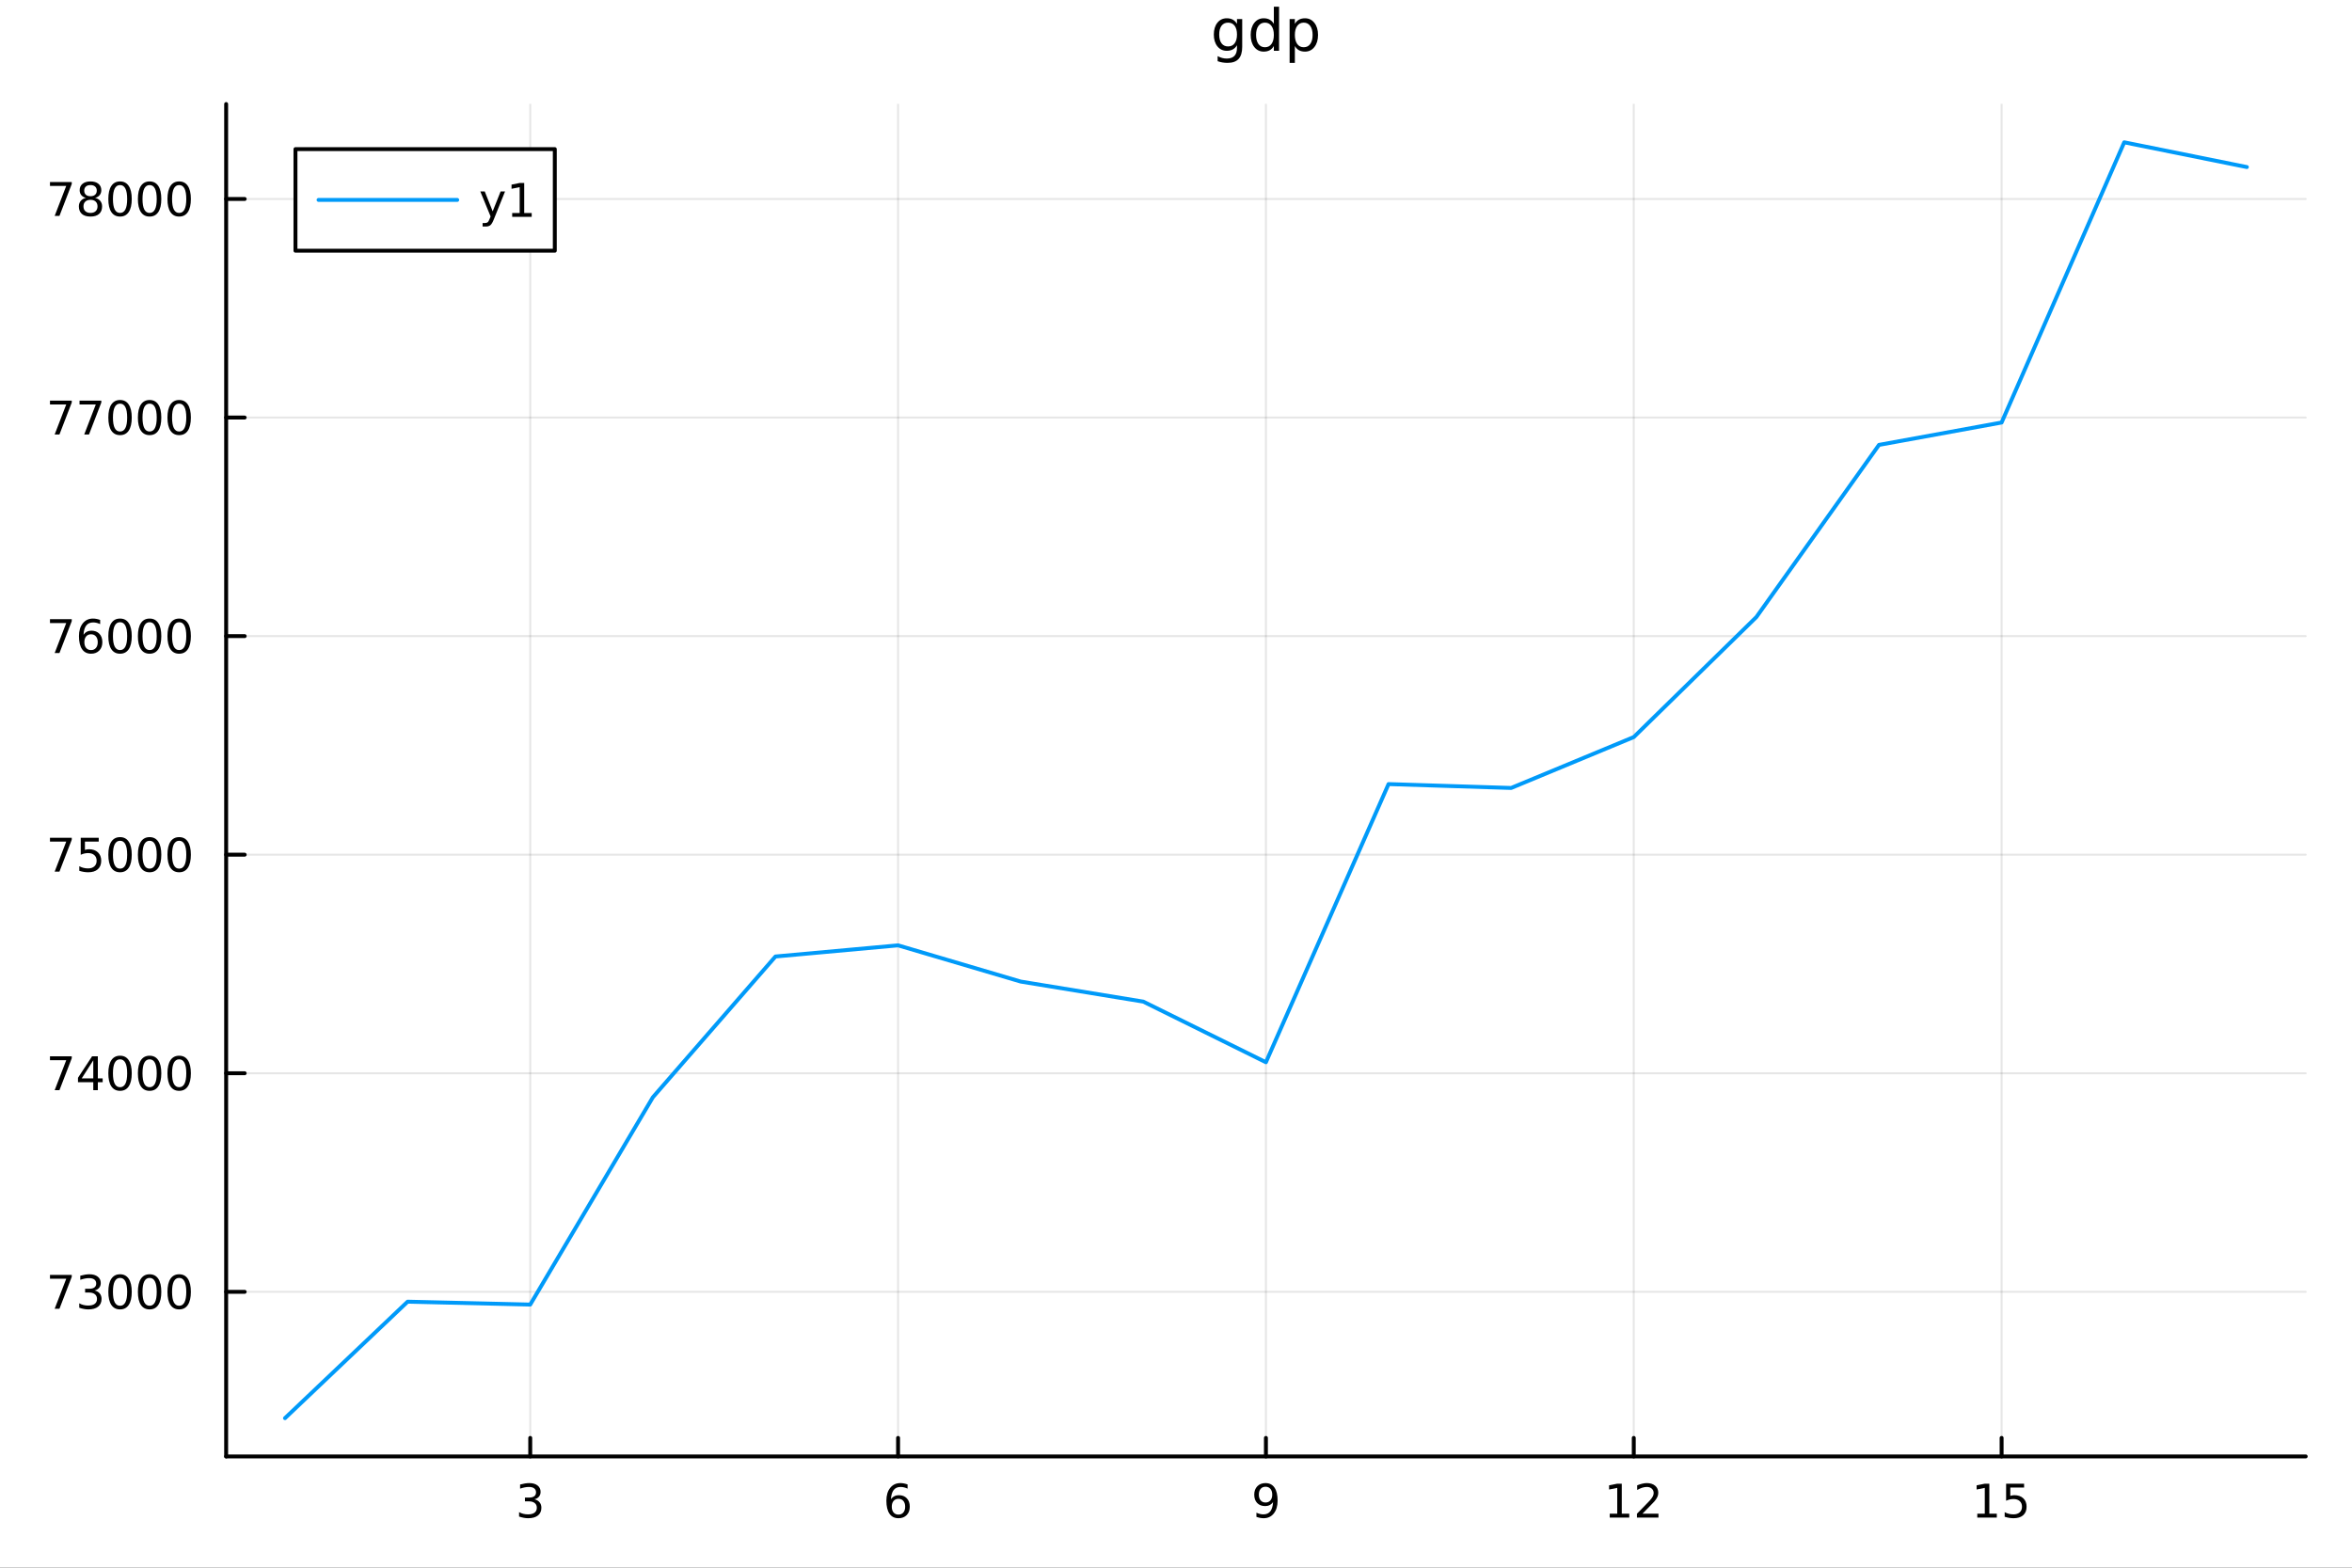 <?xml version="1.0" encoding="utf-8"?>
<svg xmlns="http://www.w3.org/2000/svg" xmlns:xlink="http://www.w3.org/1999/xlink" width="600" height="400" viewBox="0 0 2400 1600">
<rect x="0" y="0" width="2400" height="1600" fill="#333333" stroke="none"/>
<defs>
  <clipPath id="clip500">
    <rect x="0" y="0" width="2400" height="1600"/>
  </clipPath>
</defs>
<path clip-path="url(#clip500)" d="M0 1600 L2400 1600 L2400 0 L0 0  Z" fill="#ffffff" fill-rule="evenodd" fill-opacity="1"/>
<defs>
  <clipPath id="clip501">
    <rect x="480" y="0" width="1681" height="1600"/>
  </clipPath>
</defs>
<path clip-path="url(#clip500)" d="M230.765 1486.45 L2352.76 1486.45 L2352.76 106.192 L230.765 106.192  Z" fill="#ffffff" fill-rule="evenodd" fill-opacity="1"/>
<defs>
  <clipPath id="clip502">
    <rect x="230" y="106" width="2123" height="1381"/>
  </clipPath>
</defs>
<polyline clip-path="url(#clip502)" style="stroke:#000000; stroke-linecap:round; stroke-linejoin:round; stroke-width:2; stroke-opacity:0.1; fill:none" points="541.056,1486.45 541.056,106.192 "/>
<polyline clip-path="url(#clip502)" style="stroke:#000000; stroke-linecap:round; stroke-linejoin:round; stroke-width:2; stroke-opacity:0.1; fill:none" points="916.408,1486.45 916.408,106.192 "/>
<polyline clip-path="url(#clip502)" style="stroke:#000000; stroke-linecap:round; stroke-linejoin:round; stroke-width:2; stroke-opacity:0.1; fill:none" points="1291.76,1486.45 1291.76,106.192 "/>
<polyline clip-path="url(#clip502)" style="stroke:#000000; stroke-linecap:round; stroke-linejoin:round; stroke-width:2; stroke-opacity:0.1; fill:none" points="1667.11,1486.45 1667.11,106.192 "/>
<polyline clip-path="url(#clip502)" style="stroke:#000000; stroke-linecap:round; stroke-linejoin:round; stroke-width:2; stroke-opacity:0.1; fill:none" points="2042.46,1486.45 2042.46,106.192 "/>
<polyline clip-path="url(#clip502)" style="stroke:#000000; stroke-linecap:round; stroke-linejoin:round; stroke-width:2; stroke-opacity:0.1; fill:none" points="230.765,1318.45 2352.76,1318.45 "/>
<polyline clip-path="url(#clip502)" style="stroke:#000000; stroke-linecap:round; stroke-linejoin:round; stroke-width:2; stroke-opacity:0.1; fill:none" points="230.765,1095.37 2352.76,1095.37 "/>
<polyline clip-path="url(#clip502)" style="stroke:#000000; stroke-linecap:round; stroke-linejoin:round; stroke-width:2; stroke-opacity:0.1; fill:none" points="230.765,872.299 2352.76,872.299 "/>
<polyline clip-path="url(#clip502)" style="stroke:#000000; stroke-linecap:round; stroke-linejoin:round; stroke-width:2; stroke-opacity:0.1; fill:none" points="230.765,649.224 2352.76,649.224 "/>
<polyline clip-path="url(#clip502)" style="stroke:#000000; stroke-linecap:round; stroke-linejoin:round; stroke-width:2; stroke-opacity:0.1; fill:none" points="230.765,426.15 2352.76,426.15 "/>
<polyline clip-path="url(#clip502)" style="stroke:#000000; stroke-linecap:round; stroke-linejoin:round; stroke-width:2; stroke-opacity:0.1; fill:none" points="230.765,203.076 2352.76,203.076 "/>
<polyline clip-path="url(#clip500)" style="stroke:#000000; stroke-linecap:round; stroke-linejoin:round; stroke-width:4; stroke-opacity:1; fill:none" points="230.765,1486.45 2352.76,1486.45 "/>
<polyline clip-path="url(#clip500)" style="stroke:#000000; stroke-linecap:round; stroke-linejoin:round; stroke-width:4; stroke-opacity:1; fill:none" points="541.056,1486.45 541.056,1467.55 "/>
<polyline clip-path="url(#clip500)" style="stroke:#000000; stroke-linecap:round; stroke-linejoin:round; stroke-width:4; stroke-opacity:1; fill:none" points="916.408,1486.45 916.408,1467.55 "/>
<polyline clip-path="url(#clip500)" style="stroke:#000000; stroke-linecap:round; stroke-linejoin:round; stroke-width:4; stroke-opacity:1; fill:none" points="1291.76,1486.45 1291.76,1467.55 "/>
<polyline clip-path="url(#clip500)" style="stroke:#000000; stroke-linecap:round; stroke-linejoin:round; stroke-width:4; stroke-opacity:1; fill:none" points="1667.11,1486.45 1667.11,1467.55 "/>
<polyline clip-path="url(#clip500)" style="stroke:#000000; stroke-linecap:round; stroke-linejoin:round; stroke-width:4; stroke-opacity:1; fill:none" points="2042.46,1486.45 2042.46,1467.55 "/>
<path clip-path="url(#clip500)" d="M545.303 1530.21 Q548.66 1530.93 550.535 1533.2 Q552.433 1535.47 552.433 1538.8 Q552.433 1543.92 548.914 1546.72 Q545.396 1549.52 538.915 1549.52 Q536.739 1549.52 534.424 1549.08 Q532.132 1548.66 529.678 1547.81 L529.678 1543.29 Q531.623 1544.43 533.938 1545.01 Q536.252 1545.58 538.776 1545.58 Q543.174 1545.58 545.465 1543.85 Q547.78 1542.11 547.78 1538.8 Q547.78 1535.75 545.627 1534.03 Q543.498 1532.3 539.678 1532.3 L535.651 1532.3 L535.651 1528.45 L539.864 1528.45 Q543.313 1528.45 545.141 1527.09 Q546.97 1525.7 546.97 1523.11 Q546.97 1520.45 545.072 1519.03 Q543.197 1517.6 539.678 1517.6 Q537.757 1517.6 535.558 1518.01 Q533.359 1518.43 530.72 1519.31 L530.72 1515.14 Q533.382 1514.4 535.697 1514.03 Q538.035 1513.66 540.095 1513.66 Q545.419 1513.66 548.521 1516.09 Q551.623 1518.5 551.623 1522.62 Q551.623 1525.49 549.979 1527.48 Q548.336 1529.45 545.303 1530.21 Z" fill="#000000" fill-rule="nonzero" fill-opacity="1" /><path clip-path="url(#clip500)" d="M916.813 1529.7 Q913.665 1529.7 911.813 1531.86 Q909.984 1534.01 909.984 1537.76 Q909.984 1541.49 911.813 1543.66 Q913.665 1545.82 916.813 1545.82 Q919.961 1545.82 921.79 1543.66 Q923.642 1541.49 923.642 1537.76 Q923.642 1534.01 921.79 1531.86 Q919.961 1529.7 916.813 1529.7 M926.095 1515.05 L926.095 1519.31 Q924.336 1518.48 922.531 1518.04 Q920.748 1517.6 918.989 1517.6 Q914.359 1517.6 911.906 1520.72 Q909.475 1523.85 909.128 1530.17 Q910.494 1528.15 912.554 1527.09 Q914.614 1526 917.091 1526 Q922.299 1526 925.308 1529.17 Q928.341 1532.32 928.341 1537.76 Q928.341 1543.08 925.193 1546.3 Q922.044 1549.52 916.813 1549.52 Q910.818 1549.52 907.646 1544.94 Q904.475 1540.33 904.475 1531.6 Q904.475 1523.41 908.364 1518.55 Q912.253 1513.66 918.804 1513.66 Q920.563 1513.66 922.345 1514.01 Q924.151 1514.36 926.095 1515.05 Z" fill="#000000" fill-rule="nonzero" fill-opacity="1" /><path clip-path="url(#clip500)" d="M1282.06 1548.13 L1282.06 1543.87 Q1283.82 1544.7 1285.63 1545.14 Q1287.43 1545.58 1289.17 1545.58 Q1293.8 1545.58 1296.23 1542.48 Q1298.68 1539.36 1299.03 1533.01 Q1297.69 1535.01 1295.63 1536.07 Q1293.57 1537.13 1291.07 1537.13 Q1285.88 1537.13 1282.85 1534.01 Q1279.84 1530.86 1279.84 1525.42 Q1279.84 1520.1 1282.99 1516.88 Q1286.14 1513.66 1291.37 1513.66 Q1297.36 1513.66 1300.51 1518.27 Q1303.68 1522.85 1303.68 1531.6 Q1303.68 1539.77 1299.79 1544.66 Q1295.93 1549.52 1289.38 1549.52 Q1287.62 1549.52 1285.81 1549.17 Q1284.01 1548.82 1282.06 1548.13 M1291.37 1533.48 Q1294.51 1533.48 1296.34 1531.32 Q1298.2 1529.17 1298.2 1525.42 Q1298.2 1521.7 1296.34 1519.54 Q1294.51 1517.37 1291.37 1517.37 Q1288.22 1517.37 1286.37 1519.54 Q1284.54 1521.7 1284.54 1525.42 Q1284.54 1529.17 1286.37 1531.32 Q1288.22 1533.48 1291.37 1533.48 Z" fill="#000000" fill-rule="nonzero" fill-opacity="1" /><path clip-path="url(#clip500)" d="M1642.6 1544.91 L1650.24 1544.91 L1650.24 1518.55 L1641.93 1520.21 L1641.93 1515.95 L1650.19 1514.29 L1654.87 1514.29 L1654.87 1544.91 L1662.51 1544.91 L1662.51 1548.85 L1642.6 1548.85 L1642.6 1544.91 Z" fill="#000000" fill-rule="nonzero" fill-opacity="1" /><path clip-path="url(#clip500)" d="M1675.98 1544.91 L1692.3 1544.91 L1692.3 1548.85 L1670.35 1548.85 L1670.35 1544.91 Q1673.02 1542.16 1677.6 1537.53 Q1682.2 1532.88 1683.39 1531.53 Q1685.63 1529.01 1686.51 1527.27 Q1687.41 1525.51 1687.41 1523.82 Q1687.41 1521.07 1685.47 1519.33 Q1683.55 1517.6 1680.45 1517.6 Q1678.25 1517.6 1675.79 1518.36 Q1673.36 1519.13 1670.58 1520.68 L1670.58 1515.95 Q1673.41 1514.82 1675.86 1514.24 Q1678.32 1513.66 1680.35 1513.66 Q1685.72 1513.66 1688.92 1516.35 Q1692.11 1519.03 1692.11 1523.52 Q1692.11 1525.65 1691.3 1527.57 Q1690.52 1529.47 1688.41 1532.07 Q1687.83 1532.74 1684.73 1535.95 Q1681.63 1539.15 1675.98 1544.91 Z" fill="#000000" fill-rule="nonzero" fill-opacity="1" /><path clip-path="url(#clip500)" d="M2017.65 1544.91 L2025.29 1544.91 L2025.29 1518.55 L2016.98 1520.21 L2016.98 1515.95 L2025.24 1514.29 L2029.92 1514.29 L2029.92 1544.91 L2037.56 1544.91 L2037.56 1548.85 L2017.65 1548.85 L2017.65 1544.91 Z" fill="#000000" fill-rule="nonzero" fill-opacity="1" /><path clip-path="url(#clip500)" d="M2047.05 1514.29 L2065.4 1514.29 L2065.4 1518.22 L2051.33 1518.22 L2051.33 1526.7 Q2052.35 1526.35 2053.37 1526.19 Q2054.39 1526 2055.4 1526 Q2061.19 1526 2064.57 1529.17 Q2067.95 1532.34 2067.95 1537.76 Q2067.95 1543.34 2064.48 1546.44 Q2061.01 1549.52 2054.69 1549.52 Q2052.51 1549.52 2050.24 1549.15 Q2048 1548.78 2045.59 1548.04 L2045.59 1543.34 Q2047.67 1544.47 2049.9 1545.03 Q2052.12 1545.58 2054.59 1545.58 Q2058.6 1545.58 2060.94 1543.48 Q2063.27 1541.37 2063.27 1537.76 Q2063.27 1534.15 2060.94 1532.04 Q2058.6 1529.94 2054.59 1529.94 Q2052.72 1529.94 2050.84 1530.35 Q2048.99 1530.77 2047.05 1531.65 L2047.05 1514.29 Z" fill="#000000" fill-rule="nonzero" fill-opacity="1" /><polyline clip-path="url(#clip500)" style="stroke:#000000; stroke-linecap:round; stroke-linejoin:round; stroke-width:4; stroke-opacity:1; fill:none" points="230.765,1486.45 230.765,106.192 "/>
<polyline clip-path="url(#clip500)" style="stroke:#000000; stroke-linecap:round; stroke-linejoin:round; stroke-width:4; stroke-opacity:1; fill:none" points="230.765,1318.45 249.662,1318.45 "/>
<polyline clip-path="url(#clip500)" style="stroke:#000000; stroke-linecap:round; stroke-linejoin:round; stroke-width:4; stroke-opacity:1; fill:none" points="230.765,1095.37 249.662,1095.37 "/>
<polyline clip-path="url(#clip500)" style="stroke:#000000; stroke-linecap:round; stroke-linejoin:round; stroke-width:4; stroke-opacity:1; fill:none" points="230.765,872.299 249.662,872.299 "/>
<polyline clip-path="url(#clip500)" style="stroke:#000000; stroke-linecap:round; stroke-linejoin:round; stroke-width:4; stroke-opacity:1; fill:none" points="230.765,649.224 249.662,649.224 "/>
<polyline clip-path="url(#clip500)" style="stroke:#000000; stroke-linecap:round; stroke-linejoin:round; stroke-width:4; stroke-opacity:1; fill:none" points="230.765,426.15 249.662,426.15 "/>
<polyline clip-path="url(#clip500)" style="stroke:#000000; stroke-linecap:round; stroke-linejoin:round; stroke-width:4; stroke-opacity:1; fill:none" points="230.765,203.076 249.662,203.076 "/>
<path clip-path="url(#clip500)" d="M50.992 1301.17 L73.214 1301.17 L73.214 1303.16 L60.668 1335.73 L55.784 1335.73 L67.589 1305.1 L50.992 1305.1 L50.992 1301.17 Z" fill="#000000" fill-rule="nonzero" fill-opacity="1" /><path clip-path="url(#clip500)" d="M96.501 1317.09 Q99.858 1317.81 101.733 1320.08 Q103.631 1322.35 103.631 1325.68 Q103.631 1330.8 100.112 1333.6 Q96.594 1336.4 90.112 1336.4 Q87.936 1336.4 85.622 1335.96 Q83.33 1335.54 80.876 1334.69 L80.876 1330.17 Q82.821 1331.31 85.135 1331.88 Q87.45 1332.46 89.973 1332.46 Q94.371 1332.46 96.663 1330.73 Q98.978 1328.99 98.978 1325.68 Q98.978 1322.63 96.825 1320.91 Q94.696 1319.18 90.876 1319.18 L86.848 1319.18 L86.848 1315.33 L91.061 1315.33 Q94.51 1315.33 96.339 1313.97 Q98.168 1312.58 98.168 1309.99 Q98.168 1307.32 96.27 1305.91 Q94.395 1304.48 90.876 1304.48 Q88.955 1304.48 86.756 1304.89 Q84.557 1305.31 81.918 1306.19 L81.918 1302.02 Q84.58 1301.28 86.895 1300.91 Q89.233 1300.54 91.293 1300.54 Q96.617 1300.54 99.719 1302.97 Q102.821 1305.38 102.821 1309.5 Q102.821 1312.37 101.177 1314.36 Q99.534 1316.33 96.501 1317.09 Z" fill="#000000" fill-rule="nonzero" fill-opacity="1" /><path clip-path="url(#clip500)" d="M122.496 1304.25 Q118.885 1304.25 117.057 1307.81 Q115.251 1311.35 115.251 1318.48 Q115.251 1325.59 117.057 1329.15 Q118.885 1332.69 122.496 1332.69 Q126.131 1332.69 127.936 1329.15 Q129.765 1325.59 129.765 1318.48 Q129.765 1311.35 127.936 1307.81 Q126.131 1304.25 122.496 1304.25 M122.496 1300.54 Q128.307 1300.54 131.362 1305.15 Q134.441 1309.73 134.441 1318.48 Q134.441 1327.21 131.362 1331.82 Q128.307 1336.4 122.496 1336.4 Q116.686 1336.4 113.608 1331.82 Q110.552 1327.21 110.552 1318.48 Q110.552 1309.73 113.608 1305.15 Q116.686 1300.54 122.496 1300.54 Z" fill="#000000" fill-rule="nonzero" fill-opacity="1" /><path clip-path="url(#clip500)" d="M152.658 1304.25 Q149.047 1304.25 147.218 1307.81 Q145.413 1311.35 145.413 1318.48 Q145.413 1325.59 147.218 1329.15 Q149.047 1332.69 152.658 1332.69 Q156.292 1332.69 158.098 1329.15 Q159.927 1325.59 159.927 1318.48 Q159.927 1311.35 158.098 1307.81 Q156.292 1304.25 152.658 1304.25 M152.658 1300.54 Q158.468 1300.54 161.524 1305.15 Q164.603 1309.73 164.603 1318.48 Q164.603 1327.21 161.524 1331.82 Q158.468 1336.4 152.658 1336.4 Q146.848 1336.4 143.769 1331.82 Q140.714 1327.21 140.714 1318.48 Q140.714 1309.73 143.769 1305.15 Q146.848 1300.54 152.658 1300.54 Z" fill="#000000" fill-rule="nonzero" fill-opacity="1" /><path clip-path="url(#clip500)" d="M182.82 1304.25 Q179.209 1304.25 177.38 1307.81 Q175.575 1311.35 175.575 1318.48 Q175.575 1325.59 177.38 1329.15 Q179.209 1332.69 182.82 1332.69 Q186.454 1332.69 188.26 1329.15 Q190.089 1325.59 190.089 1318.48 Q190.089 1311.35 188.26 1307.81 Q186.454 1304.25 182.82 1304.25 M182.82 1300.54 Q188.63 1300.54 191.686 1305.15 Q194.765 1309.73 194.765 1318.48 Q194.765 1327.21 191.686 1331.82 Q188.63 1336.4 182.82 1336.4 Q177.01 1336.4 173.931 1331.82 Q170.876 1327.21 170.876 1318.48 Q170.876 1309.73 173.931 1305.15 Q177.01 1300.54 182.82 1300.54 Z" fill="#000000" fill-rule="nonzero" fill-opacity="1" /><path clip-path="url(#clip500)" d="M50.992 1078.09 L73.214 1078.09 L73.214 1080.08 L60.668 1112.65 L55.784 1112.65 L67.589 1082.03 L50.992 1082.03 L50.992 1078.09 Z" fill="#000000" fill-rule="nonzero" fill-opacity="1" /><path clip-path="url(#clip500)" d="M95.182 1082.17 L83.376 1100.62 L95.182 1100.62 L95.182 1082.17 M93.955 1078.09 L99.835 1078.09 L99.835 1100.62 L104.765 1100.62 L104.765 1104.5 L99.835 1104.5 L99.835 1112.65 L95.182 1112.65 L95.182 1104.5 L79.58 1104.5 L79.58 1099.99 L93.955 1078.09 Z" fill="#000000" fill-rule="nonzero" fill-opacity="1" /><path clip-path="url(#clip500)" d="M122.496 1081.17 Q118.885 1081.17 117.057 1084.74 Q115.251 1088.28 115.251 1095.41 Q115.251 1102.51 117.057 1106.08 Q118.885 1109.62 122.496 1109.62 Q126.131 1109.62 127.936 1106.08 Q129.765 1102.51 129.765 1095.41 Q129.765 1088.28 127.936 1084.74 Q126.131 1081.17 122.496 1081.17 M122.496 1077.47 Q128.307 1077.47 131.362 1082.07 Q134.441 1086.66 134.441 1095.41 Q134.441 1104.13 131.362 1108.74 Q128.307 1113.32 122.496 1113.32 Q116.686 1113.32 113.608 1108.74 Q110.552 1104.13 110.552 1095.41 Q110.552 1086.66 113.608 1082.07 Q116.686 1077.47 122.496 1077.47 Z" fill="#000000" fill-rule="nonzero" fill-opacity="1" /><path clip-path="url(#clip500)" d="M152.658 1081.17 Q149.047 1081.17 147.218 1084.74 Q145.413 1088.28 145.413 1095.41 Q145.413 1102.51 147.218 1106.08 Q149.047 1109.62 152.658 1109.62 Q156.292 1109.62 158.098 1106.08 Q159.927 1102.51 159.927 1095.41 Q159.927 1088.28 158.098 1084.74 Q156.292 1081.17 152.658 1081.17 M152.658 1077.47 Q158.468 1077.47 161.524 1082.07 Q164.603 1086.66 164.603 1095.41 Q164.603 1104.13 161.524 1108.74 Q158.468 1113.32 152.658 1113.32 Q146.848 1113.32 143.769 1108.74 Q140.714 1104.13 140.714 1095.41 Q140.714 1086.66 143.769 1082.07 Q146.848 1077.47 152.658 1077.47 Z" fill="#000000" fill-rule="nonzero" fill-opacity="1" /><path clip-path="url(#clip500)" d="M182.82 1081.17 Q179.209 1081.17 177.38 1084.74 Q175.575 1088.28 175.575 1095.41 Q175.575 1102.51 177.38 1106.08 Q179.209 1109.62 182.82 1109.62 Q186.454 1109.62 188.26 1106.08 Q190.089 1102.51 190.089 1095.41 Q190.089 1088.28 188.26 1084.74 Q186.454 1081.17 182.82 1081.17 M182.82 1077.47 Q188.63 1077.47 191.686 1082.07 Q194.765 1086.66 194.765 1095.41 Q194.765 1104.13 191.686 1108.74 Q188.63 1113.32 182.82 1113.32 Q177.01 1113.32 173.931 1108.74 Q170.876 1104.13 170.876 1095.41 Q170.876 1086.66 173.931 1082.07 Q177.01 1077.47 182.82 1077.47 Z" fill="#000000" fill-rule="nonzero" fill-opacity="1" /><path clip-path="url(#clip500)" d="M50.992 855.019 L73.214 855.019 L73.214 857.009 L60.668 889.579 L55.784 889.579 L67.589 858.954 L50.992 858.954 L50.992 855.019 Z" fill="#000000" fill-rule="nonzero" fill-opacity="1" /><path clip-path="url(#clip500)" d="M82.381 855.019 L100.737 855.019 L100.737 858.954 L86.663 858.954 L86.663 867.426 Q87.682 867.079 88.7 866.917 Q89.719 866.732 90.737 866.732 Q96.524 866.732 99.904 869.903 Q103.284 873.074 103.284 878.491 Q103.284 884.069 99.811 887.171 Q96.339 890.25 90.02 890.25 Q87.844 890.25 85.575 889.88 Q83.33 889.509 80.922 888.768 L80.922 884.069 Q83.006 885.204 85.228 885.759 Q87.45 886.315 89.927 886.315 Q93.932 886.315 96.27 884.208 Q98.608 882.102 98.608 878.491 Q98.608 874.88 96.27 872.773 Q93.932 870.667 89.927 870.667 Q88.052 870.667 86.177 871.083 Q84.325 871.5 82.381 872.38 L82.381 855.019 Z" fill="#000000" fill-rule="nonzero" fill-opacity="1" /><path clip-path="url(#clip500)" d="M122.496 858.097 Q118.885 858.097 117.057 861.662 Q115.251 865.204 115.251 872.333 Q115.251 879.44 117.057 883.005 Q118.885 886.546 122.496 886.546 Q126.131 886.546 127.936 883.005 Q129.765 879.44 129.765 872.333 Q129.765 865.204 127.936 861.662 Q126.131 858.097 122.496 858.097 M122.496 854.394 Q128.307 854.394 131.362 859 Q134.441 863.583 134.441 872.333 Q134.441 881.06 131.362 885.667 Q128.307 890.25 122.496 890.25 Q116.686 890.25 113.608 885.667 Q110.552 881.06 110.552 872.333 Q110.552 863.583 113.608 859 Q116.686 854.394 122.496 854.394 Z" fill="#000000" fill-rule="nonzero" fill-opacity="1" /><path clip-path="url(#clip500)" d="M152.658 858.097 Q149.047 858.097 147.218 861.662 Q145.413 865.204 145.413 872.333 Q145.413 879.44 147.218 883.005 Q149.047 886.546 152.658 886.546 Q156.292 886.546 158.098 883.005 Q159.927 879.44 159.927 872.333 Q159.927 865.204 158.098 861.662 Q156.292 858.097 152.658 858.097 M152.658 854.394 Q158.468 854.394 161.524 859 Q164.603 863.583 164.603 872.333 Q164.603 881.06 161.524 885.667 Q158.468 890.25 152.658 890.25 Q146.848 890.25 143.769 885.667 Q140.714 881.06 140.714 872.333 Q140.714 863.583 143.769 859 Q146.848 854.394 152.658 854.394 Z" fill="#000000" fill-rule="nonzero" fill-opacity="1" /><path clip-path="url(#clip500)" d="M182.82 858.097 Q179.209 858.097 177.38 861.662 Q175.575 865.204 175.575 872.333 Q175.575 879.44 177.38 883.005 Q179.209 886.546 182.82 886.546 Q186.454 886.546 188.26 883.005 Q190.089 879.44 190.089 872.333 Q190.089 865.204 188.26 861.662 Q186.454 858.097 182.82 858.097 M182.82 854.394 Q188.63 854.394 191.686 859 Q194.765 863.583 194.765 872.333 Q194.765 881.06 191.686 885.667 Q188.63 890.25 182.82 890.25 Q177.01 890.25 173.931 885.667 Q170.876 881.06 170.876 872.333 Q170.876 863.583 173.931 859 Q177.01 854.394 182.82 854.394 Z" fill="#000000" fill-rule="nonzero" fill-opacity="1" /><path clip-path="url(#clip500)" d="M50.992 631.944 L73.214 631.944 L73.214 633.935 L60.668 666.504 L55.784 666.504 L67.589 635.88 L50.992 635.88 L50.992 631.944 Z" fill="#000000" fill-rule="nonzero" fill-opacity="1" /><path clip-path="url(#clip500)" d="M92.913 647.361 Q89.765 647.361 87.913 649.514 Q86.085 651.667 86.085 655.417 Q86.085 659.143 87.913 661.319 Q89.765 663.472 92.913 663.472 Q96.061 663.472 97.89 661.319 Q99.742 659.143 99.742 655.417 Q99.742 651.667 97.89 649.514 Q96.061 647.361 92.913 647.361 M102.196 632.708 L102.196 636.968 Q100.436 636.134 98.631 635.694 Q96.848 635.255 95.089 635.255 Q90.46 635.255 88.006 638.38 Q85.575 641.505 85.228 647.824 Q86.594 645.81 88.654 644.745 Q90.714 643.657 93.191 643.657 Q98.399 643.657 101.409 646.829 Q104.441 649.977 104.441 655.417 Q104.441 660.741 101.293 663.958 Q98.145 667.176 92.913 667.176 Q86.918 667.176 83.747 662.592 Q80.575 657.986 80.575 649.259 Q80.575 641.065 84.464 636.204 Q88.353 631.319 94.904 631.319 Q96.663 631.319 98.446 631.667 Q100.251 632.014 102.196 632.708 Z" fill="#000000" fill-rule="nonzero" fill-opacity="1" /><path clip-path="url(#clip500)" d="M122.496 635.023 Q118.885 635.023 117.057 638.588 Q115.251 642.13 115.251 649.259 Q115.251 656.366 117.057 659.93 Q118.885 663.472 122.496 663.472 Q126.131 663.472 127.936 659.93 Q129.765 656.366 129.765 649.259 Q129.765 642.13 127.936 638.588 Q126.131 635.023 122.496 635.023 M122.496 631.319 Q128.307 631.319 131.362 635.926 Q134.441 640.509 134.441 649.259 Q134.441 657.986 131.362 662.592 Q128.307 667.176 122.496 667.176 Q116.686 667.176 113.608 662.592 Q110.552 657.986 110.552 649.259 Q110.552 640.509 113.608 635.926 Q116.686 631.319 122.496 631.319 Z" fill="#000000" fill-rule="nonzero" fill-opacity="1" /><path clip-path="url(#clip500)" d="M152.658 635.023 Q149.047 635.023 147.218 638.588 Q145.413 642.13 145.413 649.259 Q145.413 656.366 147.218 659.93 Q149.047 663.472 152.658 663.472 Q156.292 663.472 158.098 659.93 Q159.927 656.366 159.927 649.259 Q159.927 642.13 158.098 638.588 Q156.292 635.023 152.658 635.023 M152.658 631.319 Q158.468 631.319 161.524 635.926 Q164.603 640.509 164.603 649.259 Q164.603 657.986 161.524 662.592 Q158.468 667.176 152.658 667.176 Q146.848 667.176 143.769 662.592 Q140.714 657.986 140.714 649.259 Q140.714 640.509 143.769 635.926 Q146.848 631.319 152.658 631.319 Z" fill="#000000" fill-rule="nonzero" fill-opacity="1" /><path clip-path="url(#clip500)" d="M182.82 635.023 Q179.209 635.023 177.38 638.588 Q175.575 642.13 175.575 649.259 Q175.575 656.366 177.38 659.93 Q179.209 663.472 182.82 663.472 Q186.454 663.472 188.26 659.93 Q190.089 656.366 190.089 649.259 Q190.089 642.13 188.26 638.588 Q186.454 635.023 182.82 635.023 M182.82 631.319 Q188.63 631.319 191.686 635.926 Q194.765 640.509 194.765 649.259 Q194.765 657.986 191.686 662.592 Q188.63 667.176 182.82 667.176 Q177.01 667.176 173.931 662.592 Q170.876 657.986 170.876 649.259 Q170.876 640.509 173.931 635.926 Q177.01 631.319 182.82 631.319 Z" fill="#000000" fill-rule="nonzero" fill-opacity="1" /><path clip-path="url(#clip500)" d="M50.992 408.87 L73.214 408.87 L73.214 410.861 L60.668 443.43 L55.784 443.43 L67.589 412.805 L50.992 412.805 L50.992 408.87 Z" fill="#000000" fill-rule="nonzero" fill-opacity="1" /><path clip-path="url(#clip500)" d="M81.154 408.87 L103.376 408.87 L103.376 410.861 L90.83 443.43 L85.946 443.43 L97.751 412.805 L81.154 412.805 L81.154 408.87 Z" fill="#000000" fill-rule="nonzero" fill-opacity="1" /><path clip-path="url(#clip500)" d="M122.496 411.949 Q118.885 411.949 117.057 415.514 Q115.251 419.055 115.251 426.185 Q115.251 433.291 117.057 436.856 Q118.885 440.398 122.496 440.398 Q126.131 440.398 127.936 436.856 Q129.765 433.291 129.765 426.185 Q129.765 419.055 127.936 415.514 Q126.131 411.949 122.496 411.949 M122.496 408.245 Q128.307 408.245 131.362 412.852 Q134.441 417.435 134.441 426.185 Q134.441 434.912 131.362 439.518 Q128.307 444.101 122.496 444.101 Q116.686 444.101 113.608 439.518 Q110.552 434.912 110.552 426.185 Q110.552 417.435 113.608 412.852 Q116.686 408.245 122.496 408.245 Z" fill="#000000" fill-rule="nonzero" fill-opacity="1" /><path clip-path="url(#clip500)" d="M152.658 411.949 Q149.047 411.949 147.218 415.514 Q145.413 419.055 145.413 426.185 Q145.413 433.291 147.218 436.856 Q149.047 440.398 152.658 440.398 Q156.292 440.398 158.098 436.856 Q159.927 433.291 159.927 426.185 Q159.927 419.055 158.098 415.514 Q156.292 411.949 152.658 411.949 M152.658 408.245 Q158.468 408.245 161.524 412.852 Q164.603 417.435 164.603 426.185 Q164.603 434.912 161.524 439.518 Q158.468 444.101 152.658 444.101 Q146.848 444.101 143.769 439.518 Q140.714 434.912 140.714 426.185 Q140.714 417.435 143.769 412.852 Q146.848 408.245 152.658 408.245 Z" fill="#000000" fill-rule="nonzero" fill-opacity="1" /><path clip-path="url(#clip500)" d="M182.82 411.949 Q179.209 411.949 177.38 415.514 Q175.575 419.055 175.575 426.185 Q175.575 433.291 177.38 436.856 Q179.209 440.398 182.82 440.398 Q186.454 440.398 188.26 436.856 Q190.089 433.291 190.089 426.185 Q190.089 419.055 188.26 415.514 Q186.454 411.949 182.82 411.949 M182.82 408.245 Q188.63 408.245 191.686 412.852 Q194.765 417.435 194.765 426.185 Q194.765 434.912 191.686 439.518 Q188.63 444.101 182.82 444.101 Q177.01 444.101 173.931 439.518 Q170.876 434.912 170.876 426.185 Q170.876 417.435 173.931 412.852 Q177.01 408.245 182.82 408.245 Z" fill="#000000" fill-rule="nonzero" fill-opacity="1" /><path clip-path="url(#clip500)" d="M50.992 185.796 L73.214 185.796 L73.214 187.787 L60.668 220.356 L55.784 220.356 L67.589 189.731 L50.992 189.731 L50.992 185.796 Z" fill="#000000" fill-rule="nonzero" fill-opacity="1" /><path clip-path="url(#clip500)" d="M92.335 203.944 Q89.001 203.944 87.08 205.726 Q85.182 207.509 85.182 210.634 Q85.182 213.759 87.08 215.541 Q89.001 217.324 92.335 217.324 Q95.668 217.324 97.589 215.541 Q99.51 213.736 99.51 210.634 Q99.51 207.509 97.589 205.726 Q95.691 203.944 92.335 203.944 M87.659 201.953 Q84.649 201.213 82.96 199.152 Q81.293 197.092 81.293 194.129 Q81.293 189.986 84.233 187.578 Q87.196 185.171 92.335 185.171 Q97.496 185.171 100.436 187.578 Q103.376 189.986 103.376 194.129 Q103.376 197.092 101.686 199.152 Q100.02 201.213 97.034 201.953 Q100.413 202.74 102.288 205.032 Q104.186 207.324 104.186 210.634 Q104.186 215.657 101.108 218.342 Q98.052 221.027 92.335 221.027 Q86.617 221.027 83.538 218.342 Q80.483 215.657 80.483 210.634 Q80.483 207.324 82.381 205.032 Q84.279 202.74 87.659 201.953 M85.946 194.569 Q85.946 197.254 87.612 198.759 Q89.302 200.263 92.335 200.263 Q95.344 200.263 97.034 198.759 Q98.746 197.254 98.746 194.569 Q98.746 191.884 97.034 190.379 Q95.344 188.875 92.335 188.875 Q89.302 188.875 87.612 190.379 Q85.946 191.884 85.946 194.569 Z" fill="#000000" fill-rule="nonzero" fill-opacity="1" /><path clip-path="url(#clip500)" d="M122.496 188.875 Q118.885 188.875 117.057 192.439 Q115.251 195.981 115.251 203.111 Q115.251 210.217 117.057 213.782 Q118.885 217.324 122.496 217.324 Q126.131 217.324 127.936 213.782 Q129.765 210.217 129.765 203.111 Q129.765 195.981 127.936 192.439 Q126.131 188.875 122.496 188.875 M122.496 185.171 Q128.307 185.171 131.362 189.777 Q134.441 194.361 134.441 203.111 Q134.441 211.837 131.362 216.444 Q128.307 221.027 122.496 221.027 Q116.686 221.027 113.608 216.444 Q110.552 211.837 110.552 203.111 Q110.552 194.361 113.608 189.777 Q116.686 185.171 122.496 185.171 Z" fill="#000000" fill-rule="nonzero" fill-opacity="1" /><path clip-path="url(#clip500)" d="M152.658 188.875 Q149.047 188.875 147.218 192.439 Q145.413 195.981 145.413 203.111 Q145.413 210.217 147.218 213.782 Q149.047 217.324 152.658 217.324 Q156.292 217.324 158.098 213.782 Q159.927 210.217 159.927 203.111 Q159.927 195.981 158.098 192.439 Q156.292 188.875 152.658 188.875 M152.658 185.171 Q158.468 185.171 161.524 189.777 Q164.603 194.361 164.603 203.111 Q164.603 211.837 161.524 216.444 Q158.468 221.027 152.658 221.027 Q146.848 221.027 143.769 216.444 Q140.714 211.837 140.714 203.111 Q140.714 194.361 143.769 189.777 Q146.848 185.171 152.658 185.171 Z" fill="#000000" fill-rule="nonzero" fill-opacity="1" /><path clip-path="url(#clip500)" d="M182.82 188.875 Q179.209 188.875 177.38 192.439 Q175.575 195.981 175.575 203.111 Q175.575 210.217 177.38 213.782 Q179.209 217.324 182.82 217.324 Q186.454 217.324 188.26 213.782 Q190.089 210.217 190.089 203.111 Q190.089 195.981 188.26 192.439 Q186.454 188.875 182.82 188.875 M182.82 185.171 Q188.63 185.171 191.686 189.777 Q194.765 194.361 194.765 203.111 Q194.765 211.837 191.686 216.444 Q188.63 221.027 182.82 221.027 Q177.01 221.027 173.931 216.444 Q170.876 211.837 170.876 203.111 Q170.876 194.361 173.931 189.777 Q177.01 185.171 182.82 185.171 Z" fill="#000000" fill-rule="nonzero" fill-opacity="1" /><path clip-path="url(#clip500)" d="M1262.23 35.26 Q1262.23 29.473 1259.83 26.29 Q1257.46 23.108 1253.15 23.108 Q1248.86 23.108 1246.46 26.29 Q1244.09 29.473 1244.09 35.26 Q1244.09 41.018 1246.46 44.201 Q1248.86 47.384 1253.15 47.384 Q1257.46 47.384 1259.83 44.201 Q1262.23 41.018 1262.23 35.26 M1267.56 47.818 Q1267.56 56.093 1263.88 60.115 Q1260.21 64.166 1252.63 64.166 Q1249.82 64.166 1247.33 63.732 Q1244.84 63.327 1242.5 62.459 L1242.5 57.28 Q1244.84 58.553 1247.13 59.161 Q1249.41 59.768 1251.79 59.768 Q1257.02 59.768 1259.63 57.019 Q1262.23 54.3 1262.23 48.773 L1262.23 46.14 Q1260.58 49.004 1258.01 50.422 Q1255.43 51.84 1251.84 51.84 Q1245.88 51.84 1242.24 47.297 Q1238.59 42.754 1238.59 35.26 Q1238.59 27.737 1242.24 23.194 Q1245.88 18.651 1251.84 18.651 Q1255.43 18.651 1258.01 20.069 Q1260.58 21.487 1262.23 24.352 L1262.23 19.433 L1267.56 19.433 L1267.56 47.818 Z" fill="#000000" fill-rule="nonzero" fill-opacity="1" /><path clip-path="url(#clip500)" d="M1299.85 24.352 L1299.85 6.817 L1305.17 6.817 L1305.17 51.84 L1299.85 51.84 L1299.85 46.979 Q1298.17 49.872 1295.59 51.29 Q1293.05 52.679 1289.46 52.679 Q1283.59 52.679 1279.88 47.992 Q1276.21 43.304 1276.21 35.665 Q1276.21 28.026 1279.88 23.339 Q1283.59 18.651 1289.46 18.651 Q1293.05 18.651 1295.59 20.069 Q1298.17 21.458 1299.85 24.352 M1281.71 35.665 Q1281.71 41.539 1284.11 44.896 Q1286.54 48.223 1290.76 48.223 Q1294.99 48.223 1297.42 44.896 Q1299.85 41.539 1299.85 35.665 Q1299.85 29.791 1297.42 26.464 Q1294.99 23.108 1290.76 23.108 Q1286.54 23.108 1284.11 26.464 Q1281.71 29.791 1281.71 35.665 Z" fill="#000000" fill-rule="nonzero" fill-opacity="1" /><path clip-path="url(#clip500)" d="M1321.29 46.979 L1321.29 64.166 L1315.94 64.166 L1315.94 19.433 L1321.29 19.433 L1321.29 24.352 Q1322.97 21.458 1325.51 20.069 Q1328.09 18.651 1331.65 18.651 Q1337.55 18.651 1341.22 23.339 Q1344.93 28.026 1344.93 35.665 Q1344.93 43.304 1341.22 47.992 Q1337.55 52.679 1331.65 52.679 Q1328.09 52.679 1325.51 51.29 Q1322.97 49.872 1321.29 46.979 M1339.4 35.665 Q1339.4 29.791 1336.97 26.464 Q1334.57 23.108 1330.35 23.108 Q1326.12 23.108 1323.69 26.464 Q1321.29 29.791 1321.29 35.665 Q1321.29 41.539 1323.69 44.896 Q1326.12 48.223 1330.35 48.223 Q1334.57 48.223 1336.97 44.896 Q1339.4 41.539 1339.4 35.665 Z" fill="#000000" fill-rule="nonzero" fill-opacity="1" /><polyline clip-path="url(#clip502)" style="stroke:#009af9; stroke-linecap:round; stroke-linejoin:round; stroke-width:4; stroke-opacity:1; fill:none" points="290.821,1447.38 415.938,1328.51 541.056,1331.46 666.173,1119.91 791.291,976.213 916.408,964.835 1041.53,1001.8 1166.64,1022.27 1291.76,1084.14 1416.88,800.252 1542,804.202 1667.11,752.267 1792.23,629.761 1917.35,454.053 2042.46,431.23 2167.58,145.256 2292.7,170.499 "/>
<path clip-path="url(#clip500)" d="M301.498 255.881 L566.127 255.881 L566.127 152.201 L301.498 152.201  Z" fill="#ffffff" fill-rule="evenodd" fill-opacity="1"/>
<polyline clip-path="url(#clip500)" style="stroke:#000000; stroke-linecap:round; stroke-linejoin:round; stroke-width:4; stroke-opacity:1; fill:none" points="301.498,255.881 566.127,255.881 566.127,152.201 301.498,152.201 301.498,255.881 "/>
<polyline clip-path="url(#clip500)" style="stroke:#009af9; stroke-linecap:round; stroke-linejoin:round; stroke-width:4; stroke-opacity:1; fill:none" points="325.075,204.041 466.541,204.041 "/>
<path clip-path="url(#clip500)" d="M503.962 223.728 Q502.156 228.358 500.443 229.77 Q498.73 231.182 495.86 231.182 L492.457 231.182 L492.457 227.617 L494.957 227.617 Q496.716 227.617 497.688 226.784 Q498.661 225.95 499.841 222.848 L500.605 220.904 L490.119 195.395 L494.633 195.395 L502.735 215.673 L510.836 195.395 L515.35 195.395 L503.962 223.728 Z" fill="#000000" fill-rule="nonzero" fill-opacity="1" /><path clip-path="url(#clip500)" d="M522.642 217.385 L530.281 217.385 L530.281 191.02 L521.971 192.687 L521.971 188.427 L530.235 186.761 L534.91 186.761 L534.91 217.385 L542.549 217.385 L542.549 221.321 L522.642 221.321 L522.642 217.385 Z" fill="#000000" fill-rule="nonzero" fill-opacity="1" /></svg>
